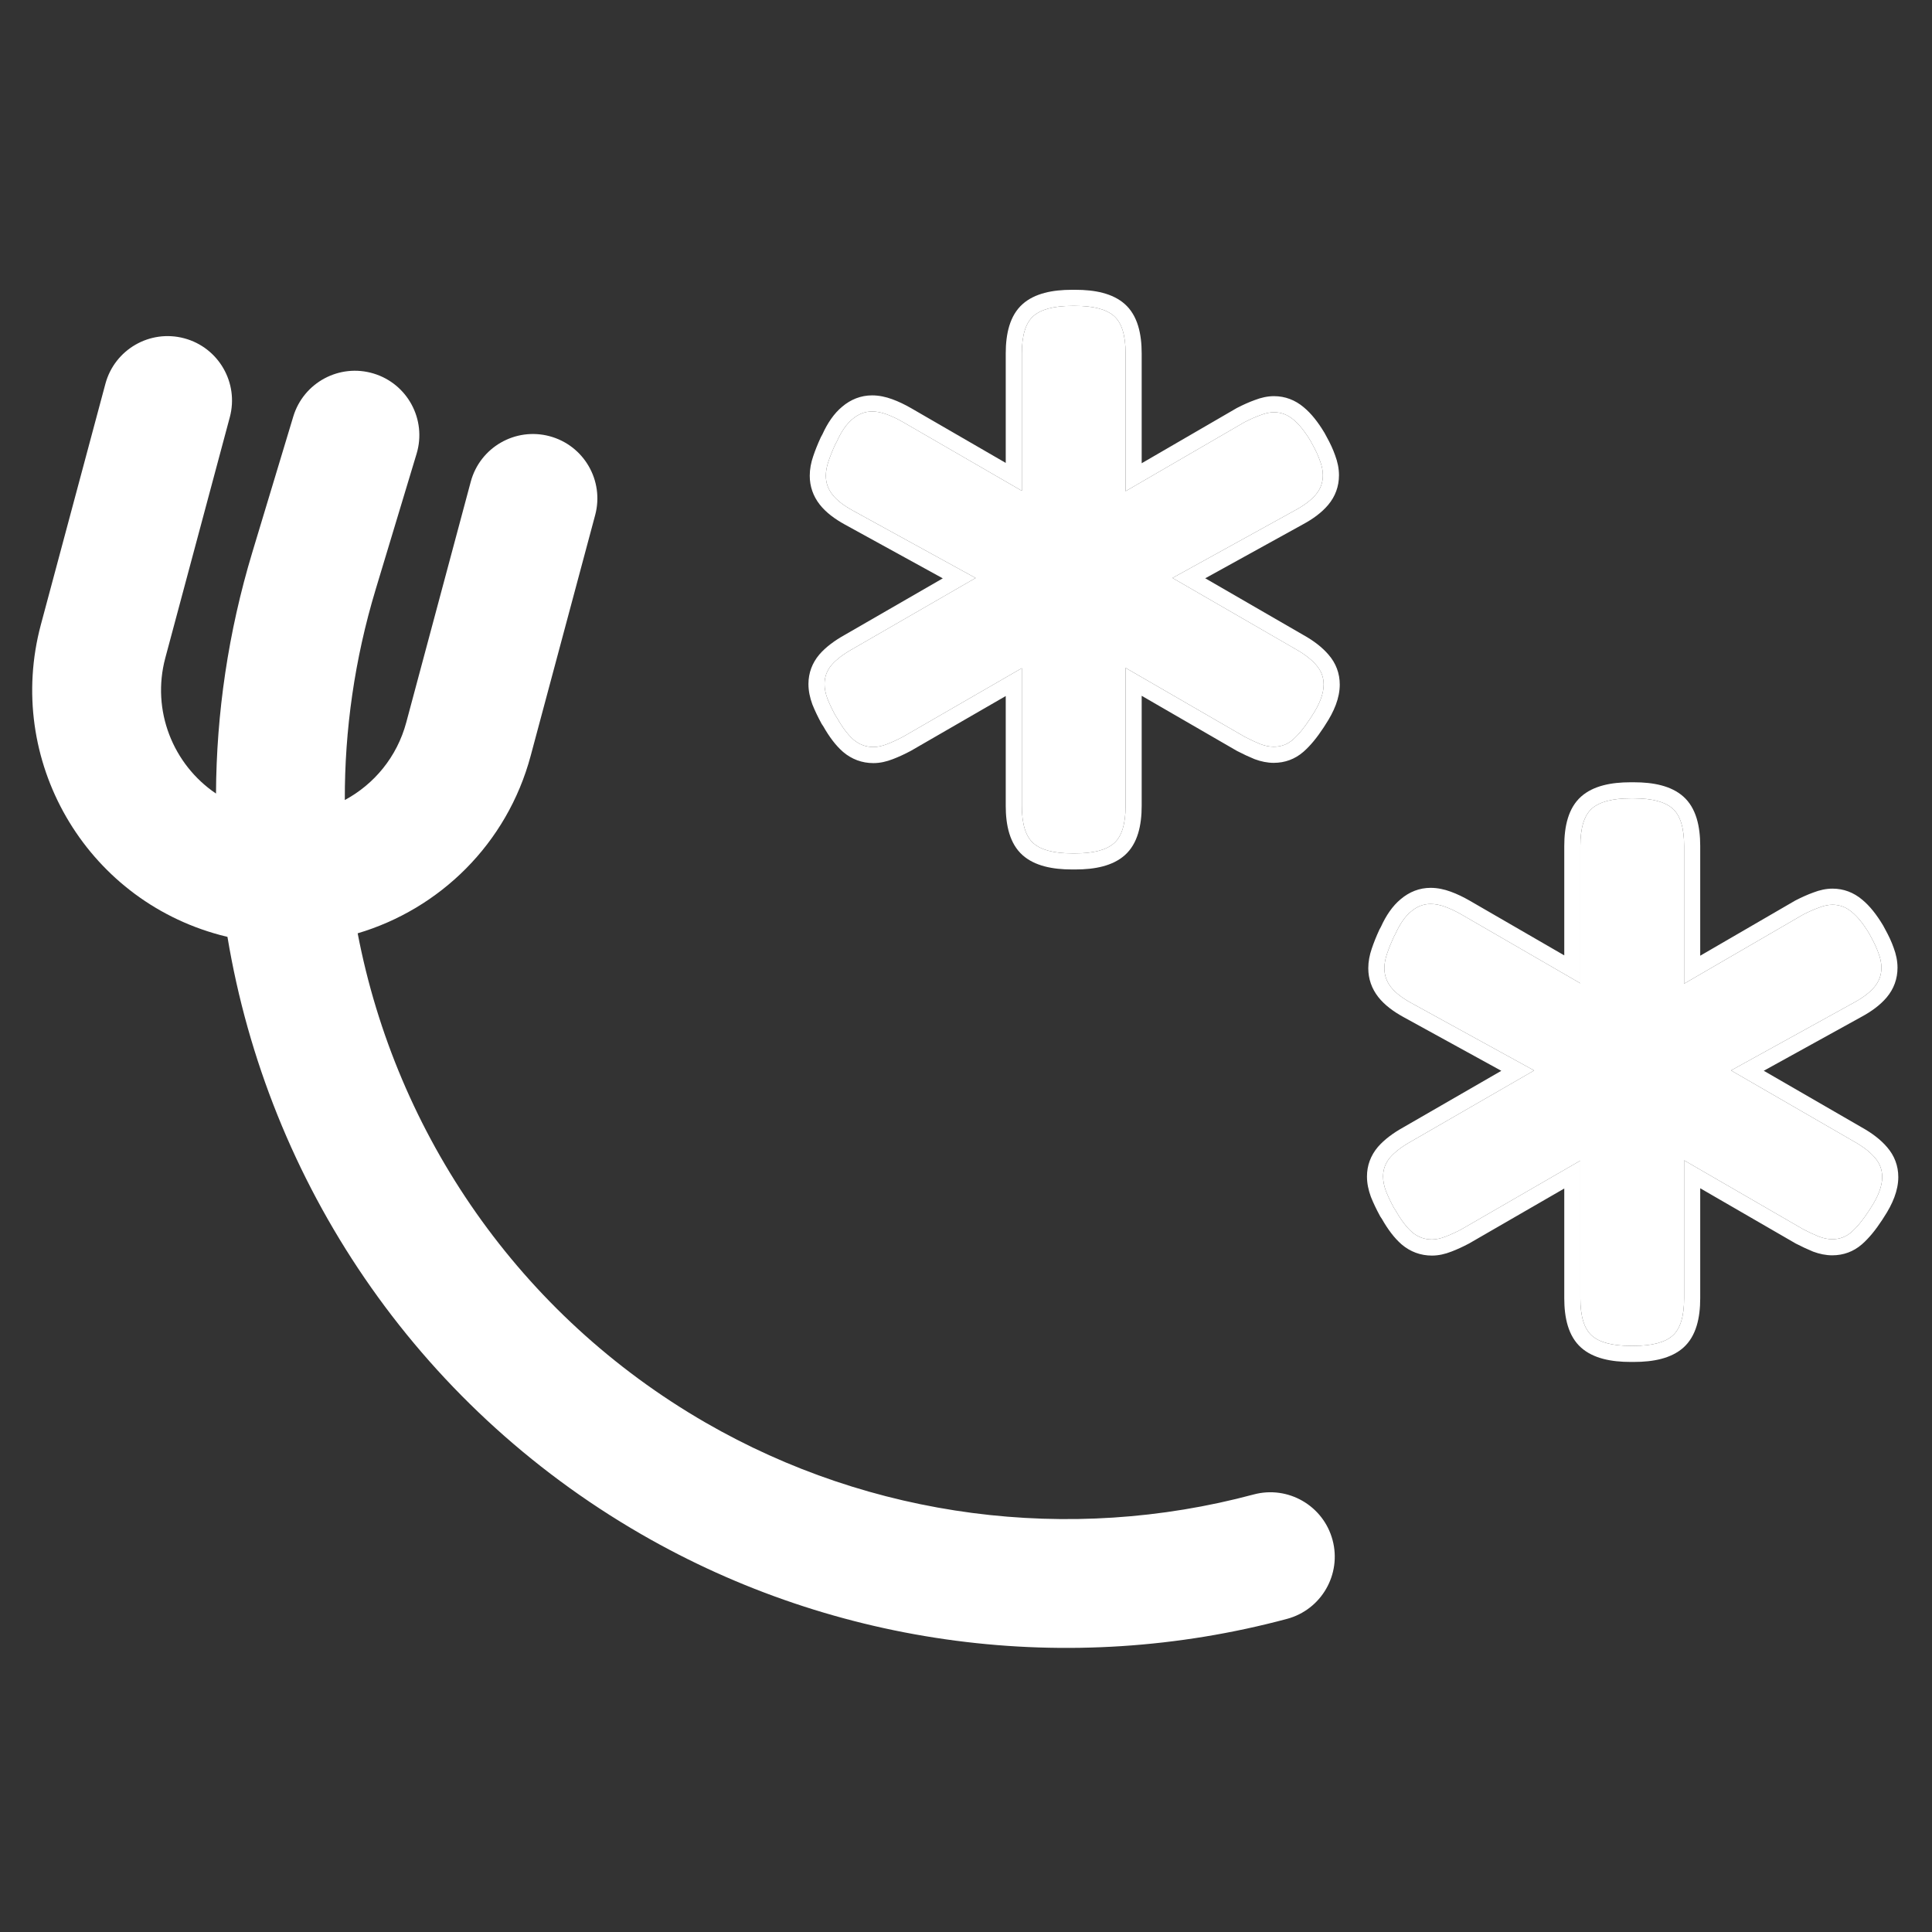 <svg width="240" height="240" viewBox="0 0 240 240" fill="none" xmlns="http://www.w3.org/2000/svg">
<rect x="0" y="0" width="240" height="240" fill="#333333" stroke="none"/>
<path fill-rule="evenodd" clip-rule="evenodd" d="M28.548 51.825C29.691 47.557 27.158 43.17 22.89 42.026C18.622 40.883 14.236 43.416 13.092 47.684L5.081 77.581C0.579 94.382 10.55 111.652 27.351 116.153C27.652 116.234 27.954 116.31 28.256 116.382C33.307 146.782 51.566 174.365 79.647 190.578C103.911 204.587 132.83 208.351 159.878 201.104C164.145 199.96 166.678 195.573 165.535 191.305C164.391 187.037 160.004 184.505 155.736 185.648C132.772 191.801 108.222 188.6 87.647 176.721C64.492 163.352 49.207 140.871 44.431 115.939C54.585 112.927 62.981 104.864 65.923 93.884L73.934 63.986C75.077 59.718 72.544 55.331 68.277 54.188C64.009 53.044 59.622 55.577 58.478 59.845L50.467 89.742C49.316 94.04 46.466 97.429 42.834 99.381C42.808 90.694 44.05 81.892 46.662 73.234L51.75 56.369C53.026 52.139 50.632 47.675 46.401 46.399C42.171 45.122 37.707 47.517 36.431 51.747L31.343 68.612C28.35 78.534 26.883 88.616 26.832 98.578C21.504 94.982 18.78 88.28 20.537 81.722L28.548 51.825Z" fill="white"/>
<path d="M133.169 106.008C130.919 106.008 129.317 105.586 128.365 104.742C127.413 103.898 126.937 102.35 126.937 100.1V78.22L131.222 80.525L112.166 91.53C111.474 91.897 110.814 92.201 110.186 92.439C109.58 92.677 109.018 92.796 108.498 92.796C107.568 92.796 106.745 92.493 106.031 91.887C105.338 91.281 104.657 90.383 103.986 89.192L103.791 88.9C103.38 88.143 103.045 87.439 102.785 86.79C102.547 86.141 102.428 85.535 102.428 84.972C102.428 84.085 102.72 83.295 103.304 82.603C103.91 81.91 104.776 81.25 105.901 80.622L125.313 69.423V74.065L105.934 63.417C104.787 62.79 103.943 62.13 103.402 61.437C102.861 60.745 102.59 59.966 102.59 59.1C102.59 58.537 102.698 57.942 102.915 57.315C103.131 56.665 103.412 55.962 103.759 55.205L103.953 54.847C104.516 53.592 105.165 52.662 105.901 52.056C106.637 51.428 107.449 51.114 108.336 51.114C108.898 51.114 109.504 51.233 110.154 51.471C110.803 51.709 111.485 52.034 112.199 52.445L131.222 63.45L126.937 65.755V43.908C126.937 41.657 127.413 40.11 128.365 39.266C129.317 38.422 130.919 38 133.169 38H133.591C135.842 38 137.443 38.422 138.396 39.266C139.348 40.11 139.824 41.657 139.824 43.908V65.755L135.636 63.45L154.594 52.445C155.308 52.077 155.968 51.785 156.574 51.569C157.18 51.331 157.743 51.212 158.262 51.212C159.15 51.212 159.95 51.515 160.665 52.121C161.379 52.705 162.093 53.592 162.807 54.783L163.034 55.205C163.445 55.94 163.759 56.622 163.976 57.25C164.214 57.877 164.333 58.472 164.333 59.035C164.333 59.944 164.041 60.745 163.456 61.437C162.872 62.13 162.017 62.779 160.892 63.385L141.544 74.065V69.423L160.924 80.622C162.05 81.25 162.915 81.921 163.521 82.635C164.127 83.328 164.43 84.128 164.43 85.037C164.43 86.162 163.943 87.461 162.969 88.933L162.742 89.29C162.006 90.415 161.292 91.281 160.6 91.887C159.929 92.471 159.139 92.763 158.23 92.763C157.711 92.763 157.159 92.655 156.574 92.439C155.99 92.201 155.341 91.897 154.627 91.53L135.604 80.525L139.824 78.22V100.1C139.824 102.35 139.348 103.898 138.396 104.742C137.443 105.586 135.842 106.008 133.591 106.008H133.169Z" fill="white"/>
<path d="M202.552 167.184C200.301 167.184 198.7 166.762 197.748 165.918C196.795 165.074 196.319 163.527 196.319 161.276V139.397L200.604 141.702L181.549 152.706C180.857 153.074 180.197 153.377 179.569 153.615C178.963 153.853 178.4 153.972 177.881 153.972C176.95 153.972 176.128 153.669 175.414 153.063C174.721 152.457 174.04 151.559 173.369 150.369L173.174 150.077C172.763 149.319 172.427 148.616 172.168 147.967C171.93 147.318 171.811 146.712 171.811 146.149C171.811 145.262 172.103 144.472 172.687 143.779C173.293 143.087 174.159 142.427 175.284 141.799L194.696 130.6V135.242L175.316 124.594C174.169 123.967 173.325 123.307 172.784 122.614C172.243 121.922 171.973 121.142 171.973 120.277C171.973 119.714 172.081 119.119 172.297 118.491C172.514 117.842 172.795 117.139 173.141 116.381L173.336 116.024C173.899 114.769 174.548 113.839 175.284 113.233C176.02 112.605 176.831 112.291 177.719 112.291C178.281 112.291 178.887 112.41 179.537 112.648C180.186 112.886 180.867 113.211 181.582 113.622L200.604 124.627L196.319 126.932V105.085C196.319 102.834 196.795 101.287 197.748 100.443C198.7 99.599 200.301 99.177 202.552 99.177H202.974C205.225 99.177 206.826 99.599 207.778 100.443C208.731 101.287 209.207 102.834 209.207 105.085V126.932L205.019 124.627L223.977 113.622C224.691 113.254 225.351 112.962 225.957 112.746C226.563 112.508 227.126 112.389 227.645 112.389C228.532 112.389 229.333 112.692 230.047 113.297C230.762 113.882 231.476 114.769 232.19 115.959L232.417 116.381C232.828 117.117 233.142 117.799 233.359 118.426C233.597 119.054 233.716 119.649 233.716 120.212C233.716 121.121 233.423 121.922 232.839 122.614C232.255 123.307 231.4 123.956 230.275 124.562L210.927 135.242V130.6L230.307 141.799C231.432 142.427 232.298 143.098 232.904 143.812C233.51 144.504 233.813 145.305 233.813 146.214C233.813 147.339 233.326 148.638 232.352 150.109L232.125 150.466C231.389 151.592 230.675 152.457 229.982 153.063C229.312 153.648 228.522 153.94 227.613 153.94C227.093 153.94 226.541 153.832 225.957 153.615C225.373 153.377 224.724 153.074 224.009 152.706L204.987 141.702L209.207 139.397V161.276C209.207 163.527 208.731 165.074 207.778 165.918C206.826 166.762 205.225 167.184 202.974 167.184H202.552Z" fill="white"/>
<path fill-rule="evenodd" clip-rule="evenodd" d="M126.937 83L112.166 91.53C111.474 91.898 110.814 92.201 110.186 92.439C109.58 92.677 109.018 92.796 108.498 92.796C107.568 92.796 106.745 92.493 106.031 91.887C105.338 91.281 104.657 90.383 103.986 89.193L103.791 88.9C103.38 88.143 103.044 87.44 102.785 86.79C102.547 86.141 102.428 85.535 102.428 84.973C102.428 84.085 102.72 83.295 103.304 82.603C103.91 81.91 104.776 81.25 105.901 80.623L121.192 71.801L105.934 63.418C104.787 62.79 103.943 62.13 103.402 61.438C102.861 60.745 102.59 59.966 102.59 59.1C102.59 58.538 102.698 57.943 102.915 57.315C103.131 56.666 103.412 55.962 103.759 55.205L103.953 54.848C104.516 53.593 105.165 52.662 105.901 52.056C106.637 51.429 107.449 51.115 108.336 51.115C108.898 51.115 109.504 51.234 110.154 51.472C110.803 51.71 111.485 52.035 112.199 52.446L126.937 60.971V43.908C126.937 41.657 127.413 40.11 128.365 39.266C129.317 38.422 130.919 38 133.169 38H133.591C135.842 38 137.443 38.422 138.396 39.266C139.348 40.11 139.824 41.657 139.824 43.908V61.02L154.594 52.446C155.308 52.078 155.968 51.786 156.574 51.569C157.18 51.331 157.743 51.212 158.262 51.212C159.15 51.212 159.95 51.515 160.665 52.121C161.379 52.705 162.093 53.593 162.807 54.783L163.034 55.205C163.445 55.941 163.759 56.623 163.976 57.25C164.214 57.878 164.333 58.473 164.333 59.035C164.333 59.944 164.041 60.745 163.456 61.438C162.872 62.13 162.017 62.779 160.892 63.385L145.653 71.797L160.924 80.623C162.05 81.25 162.915 81.921 163.521 82.635C164.127 83.328 164.43 84.129 164.43 85.038C164.43 86.163 163.943 87.461 162.969 88.933L162.742 89.29C162.006 90.415 161.292 91.281 160.6 91.887C159.929 92.471 159.139 92.763 158.23 92.763C157.711 92.763 157.159 92.655 156.574 92.439C155.99 92.201 155.341 91.898 154.627 91.53L139.824 82.967V100.1C139.824 102.351 139.348 103.898 138.396 104.742C137.443 105.586 135.842 106.008 133.591 106.008H133.169C130.919 106.008 129.317 105.586 128.365 104.742C127.413 103.898 126.937 102.351 126.937 100.1V83ZM141.824 86.434V100.1C141.824 102.51 141.337 104.808 139.722 106.239C138.212 107.578 135.991 108.008 133.591 108.008H133.169C130.77 108.008 128.549 107.578 127.038 106.239C125.424 104.808 124.936 102.51 124.936 100.1V86.465L113.136 93.28L113.105 93.296C112.354 93.695 111.621 94.033 110.906 94.305C110.128 94.609 109.318 94.796 108.498 94.796C107.09 94.796 105.81 94.323 104.737 93.412L104.714 93.392C103.805 92.598 103.005 91.514 102.281 90.242L102.077 89.934L102.033 89.855C101.593 89.044 101.222 88.269 100.928 87.533L100.917 87.506L100.907 87.479C100.606 86.658 100.428 85.817 100.428 84.973C100.428 83.602 100.894 82.358 101.776 81.313L101.799 81.286C102.6 80.37 103.668 79.579 104.914 78.883L117.116 71.844L104.974 65.172C104.973 65.172 104.974 65.173 104.974 65.172C103.694 64.472 102.595 63.654 101.825 62.669C101.014 61.631 100.59 60.42 100.59 59.1C100.59 58.283 100.746 57.47 101.02 56.673C101.263 55.946 101.571 55.179 101.94 54.373L101.969 54.309L102.162 53.956C102.791 52.573 103.586 51.377 104.616 50.523C105.676 49.624 106.934 49.115 108.336 49.115C109.18 49.115 110.021 49.293 110.842 49.594C111.617 49.878 112.402 50.255 113.197 50.712L113.2 50.714L124.936 57.504V43.908C124.936 41.498 125.424 39.2 127.038 37.769C128.549 36.43 130.77 36 133.169 36H133.591C135.991 36 138.212 36.43 139.722 37.769C141.337 39.2 141.824 41.498 141.824 43.908V57.546L153.634 50.691L153.678 50.668C154.442 50.274 155.175 49.947 155.873 49.696C156.646 49.396 157.449 49.212 158.262 49.212C159.645 49.212 160.894 49.698 161.945 50.584C162.898 51.368 163.747 52.462 164.522 53.754L164.546 53.794L164.788 54.243C165.233 55.041 165.595 55.818 165.857 56.57C166.158 57.372 166.333 58.199 166.333 59.035C166.333 60.415 165.875 61.673 164.985 62.727C164.189 63.671 163.108 64.463 161.849 65.141L149.719 71.837L161.912 78.884C163.163 79.582 164.233 80.387 165.037 81.33C165.951 82.38 166.43 83.643 166.43 85.038C166.43 86.715 165.719 88.398 164.648 90.021L164.416 90.385C163.622 91.599 162.794 92.625 161.917 93.392L161.913 93.395C160.87 94.304 159.61 94.764 158.23 94.764C157.431 94.764 156.643 94.597 155.88 94.314L155.85 94.303L155.82 94.291C155.168 94.026 154.464 93.696 153.711 93.308L153.667 93.286L141.824 86.434Z" fill="white"/>
<path fill-rule="evenodd" clip-rule="evenodd" d="M196.319 144.176L181.549 152.706C180.857 153.074 180.197 153.377 179.569 153.615C178.963 153.853 178.4 153.972 177.881 153.972C176.95 153.972 176.128 153.67 175.414 153.064C174.721 152.458 174.04 151.559 173.369 150.369L173.174 150.077C172.763 149.32 172.427 148.616 172.168 147.967C171.93 147.318 171.811 146.712 171.811 146.149C171.811 145.262 172.103 144.472 172.687 143.779C173.293 143.087 174.159 142.427 175.284 141.799L190.575 132.978L175.316 124.594C174.169 123.967 173.325 123.307 172.784 122.614C172.243 121.922 171.973 121.143 171.973 120.277C171.973 119.714 172.081 119.119 172.297 118.492C172.514 117.842 172.795 117.139 173.141 116.381L173.336 116.024C173.899 114.769 174.548 113.839 175.284 113.233C176.02 112.605 176.831 112.291 177.719 112.291C178.281 112.291 178.887 112.41 179.536 112.648C180.186 112.886 180.867 113.211 181.582 113.622L196.319 122.148V105.085C196.319 102.834 196.795 101.287 197.748 100.443C198.7 99.599 200.301 99.177 202.552 99.177H202.974C205.225 99.177 206.826 99.599 207.778 100.443C208.731 101.287 209.207 102.834 209.207 105.085V122.196L223.977 113.622C224.691 113.254 225.351 112.962 225.957 112.746C226.563 112.508 227.126 112.389 227.645 112.389C228.532 112.389 229.333 112.692 230.047 113.298C230.762 113.882 231.476 114.769 232.19 115.959L232.417 116.381C232.828 117.117 233.142 117.799 233.358 118.427C233.597 119.054 233.716 119.649 233.716 120.212C233.716 121.121 233.423 121.922 232.839 122.614C232.255 123.307 231.4 123.956 230.275 124.562L215.036 132.974L230.307 141.799C231.432 142.427 232.298 143.098 232.904 143.812C233.51 144.504 233.813 145.305 233.813 146.214C233.813 147.339 233.326 148.638 232.352 150.11L232.125 150.467C231.389 151.592 230.675 152.458 229.982 153.064C229.312 153.648 228.522 153.94 227.613 153.94C227.093 153.94 226.541 153.832 225.957 153.615C225.373 153.377 224.724 153.074 224.009 152.706L209.207 144.143V161.276C209.207 163.527 208.731 165.074 207.778 165.919C206.826 166.763 205.225 167.185 202.974 167.185H202.552C200.301 167.185 198.7 166.763 197.748 165.919C196.795 165.074 196.319 163.527 196.319 161.276V144.176ZM211.207 147.611V161.276C211.207 163.687 210.719 165.984 209.105 167.415C207.594 168.754 205.373 169.185 202.974 169.185H202.552C200.153 169.185 197.932 168.754 196.421 167.415C194.807 165.984 194.319 163.687 194.319 161.276V147.641L182.519 154.456L182.487 154.473C181.737 154.872 181.003 155.21 180.289 155.481C179.51 155.786 178.701 155.973 177.881 155.973C176.473 155.973 175.193 155.499 174.12 154.589L174.097 154.569C173.188 153.774 172.388 152.69 171.664 151.418L171.459 151.111L171.416 151.031C170.976 150.22 170.605 149.446 170.311 148.71L170.3 148.683L170.29 148.656C169.989 147.835 169.81 146.994 169.81 146.149C169.81 144.779 170.277 143.535 171.158 142.49L171.182 142.462C171.983 141.546 173.051 140.756 174.297 140.06L186.499 133.02L174.356 126.349C174.356 126.349 174.357 126.349 174.356 126.349C173.077 125.649 171.978 124.83 171.208 123.846C170.397 122.807 169.973 121.596 169.973 120.277C169.973 119.46 170.129 118.647 170.403 117.849C170.646 117.123 170.954 116.355 171.322 115.55L171.352 115.486L171.544 115.133C172.173 113.749 172.968 112.553 173.999 111.7C175.059 110.8 176.317 110.291 177.719 110.291C178.563 110.291 179.404 110.469 180.225 110.77C180.999 111.054 181.785 111.431 182.58 111.889L182.583 111.891L194.319 118.68V105.085C194.319 102.674 194.807 100.377 196.421 98.946C197.932 97.607 200.153 97.177 202.552 97.177H202.974C205.373 97.177 207.594 97.607 209.105 98.946C210.719 100.377 211.207 102.674 211.207 105.085V118.722L223.016 111.867L223.061 111.844C223.825 111.451 224.558 111.124 225.256 110.872C226.029 110.572 226.831 110.389 227.645 110.389C229.028 110.389 230.277 110.874 231.328 111.761C232.28 112.544 233.13 113.638 233.905 114.93L233.929 114.97L234.171 115.42C234.616 116.218 234.978 116.995 235.24 117.746C235.541 118.549 235.716 119.375 235.716 120.212C235.716 121.591 235.258 122.849 234.368 123.904C233.571 124.848 232.491 125.639 231.232 126.318L219.102 133.014L231.295 140.06C232.546 140.759 233.616 141.563 234.419 142.506C235.333 143.556 235.813 144.819 235.813 146.214C235.813 147.891 235.102 149.575 234.03 151.198L233.799 151.561C233.005 152.776 232.176 153.802 231.3 154.569L231.296 154.572C230.252 155.481 228.993 155.94 227.613 155.94C226.814 155.94 226.026 155.774 225.262 155.491L225.232 155.48L225.203 155.468C224.551 155.202 223.847 154.873 223.093 154.485L223.05 154.462L211.207 147.611Z" fill="white"/>
</svg>
